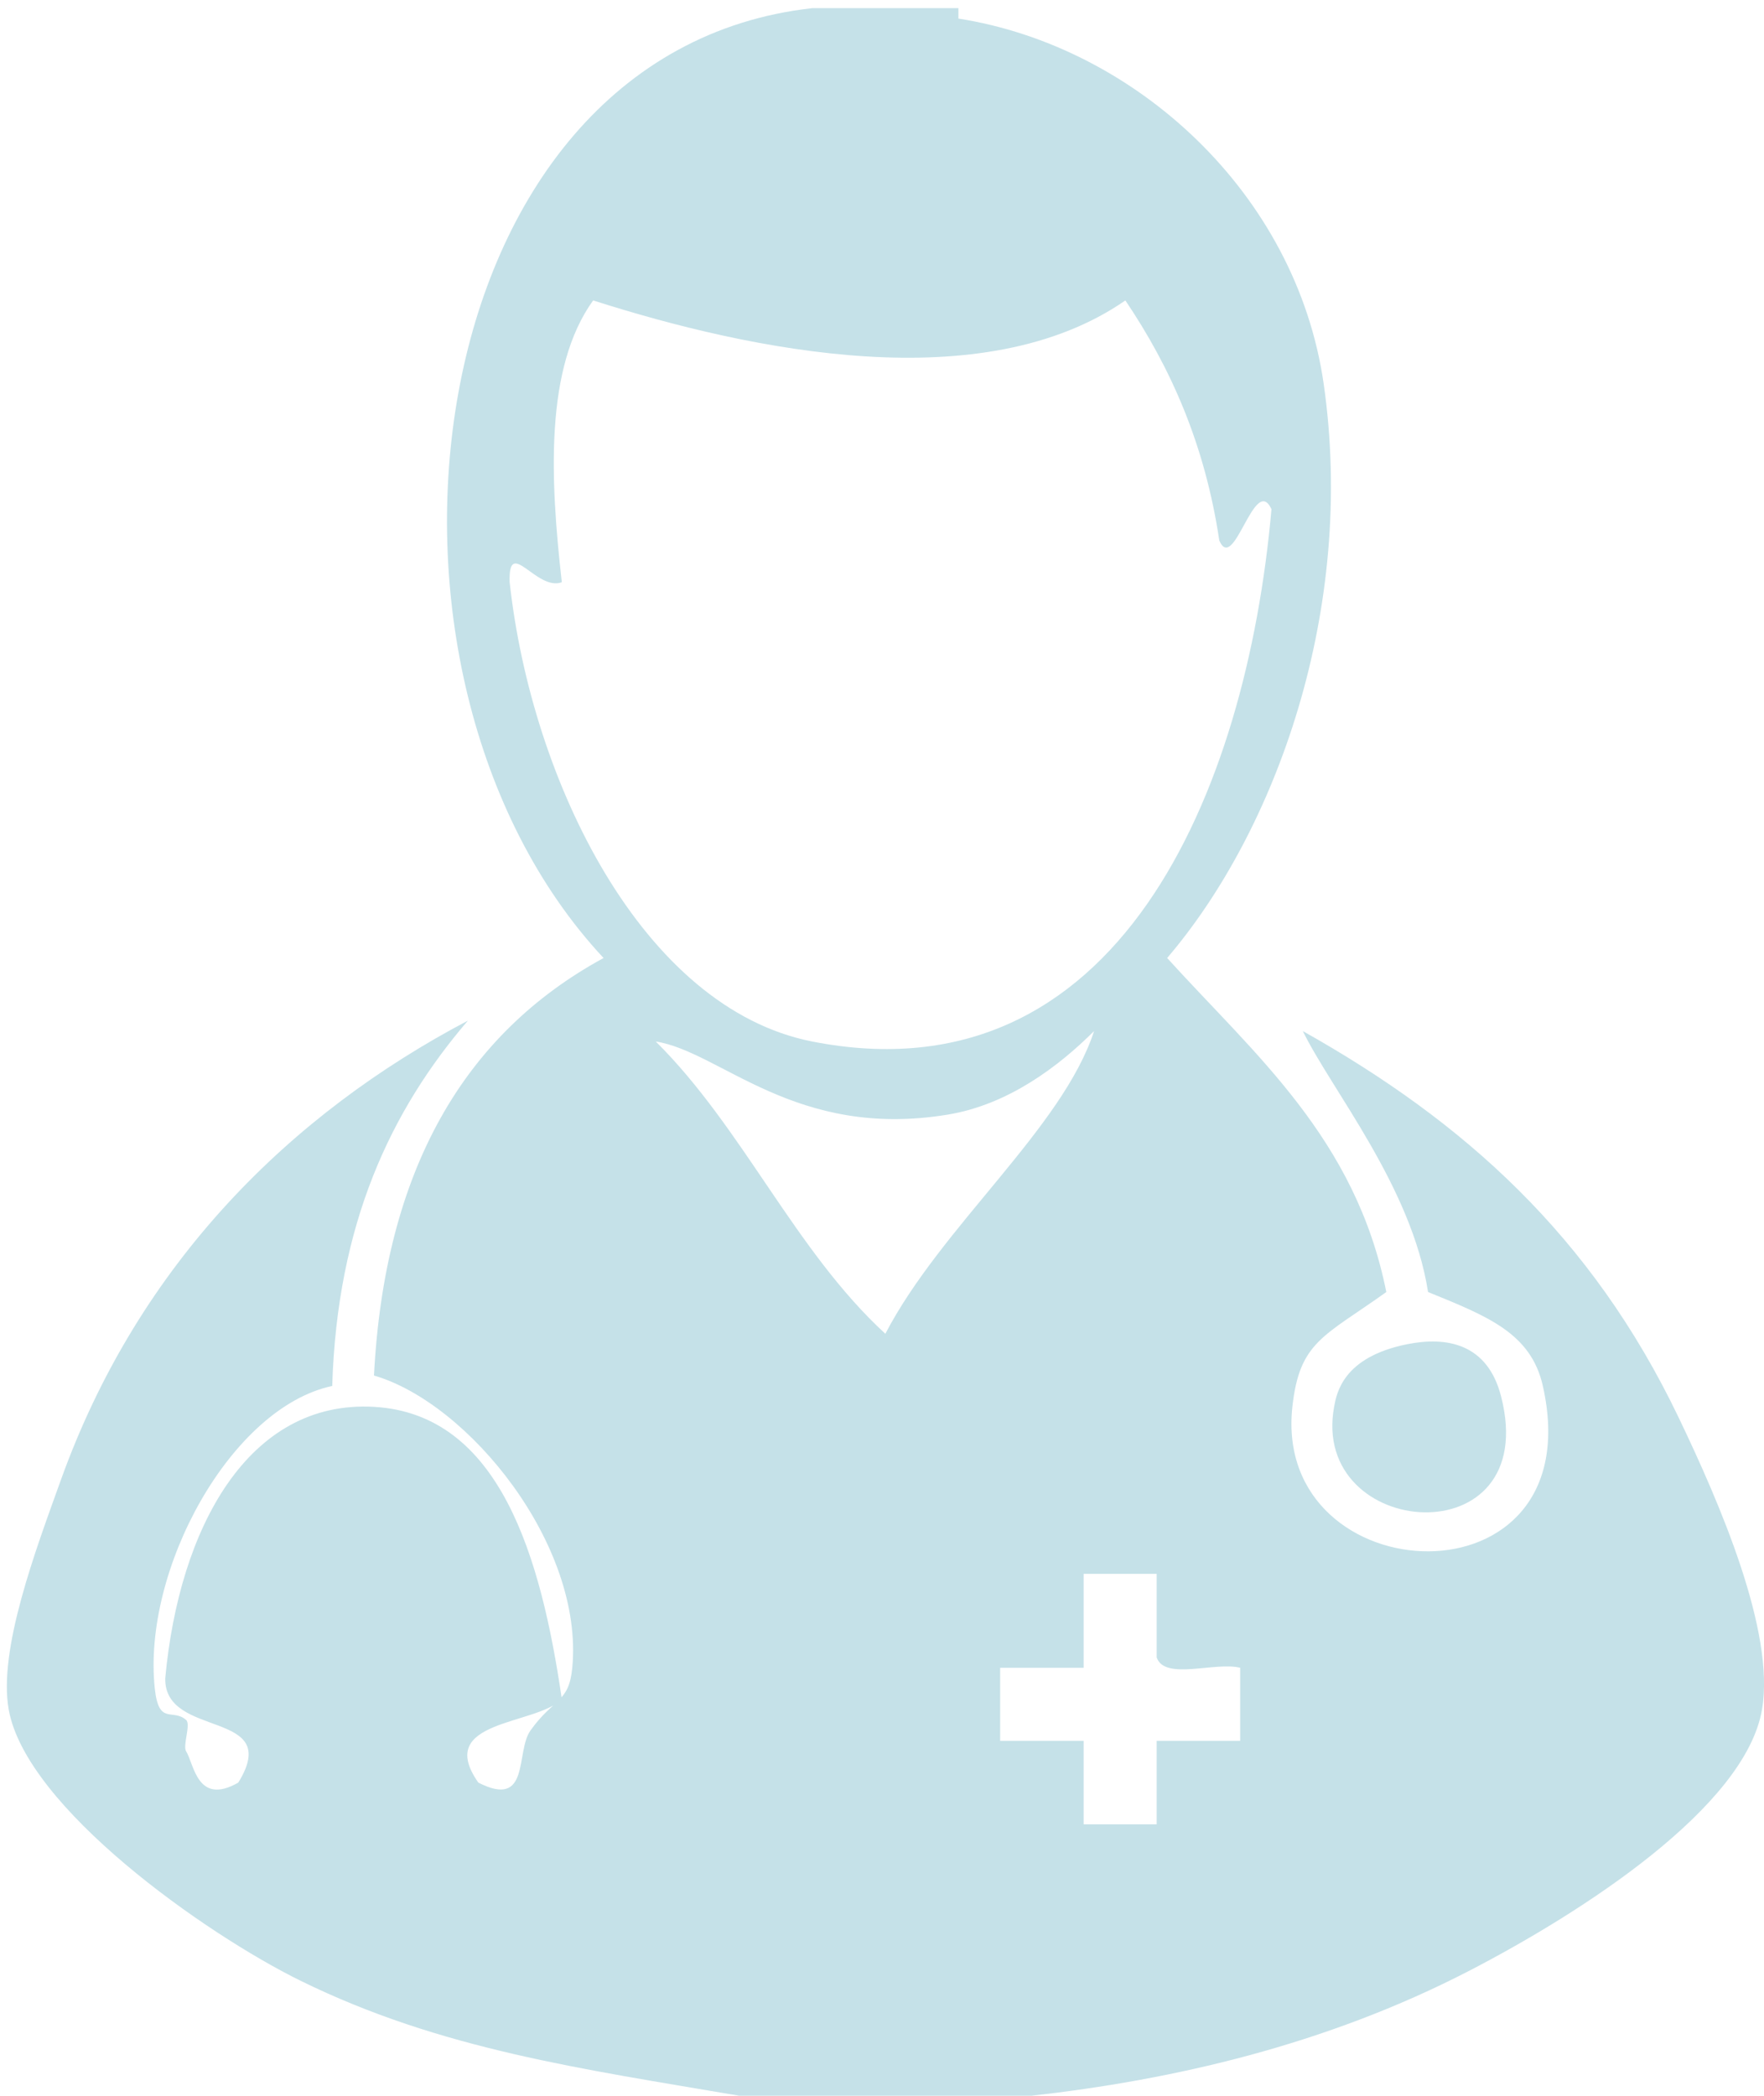 <?xml version="1.0" encoding="utf-8"?>
<!-- Generator: Adobe Illustrator 16.0.0, SVG Export Plug-In . SVG Version: 6.00 Build 0)  -->
<!DOCTYPE svg PUBLIC "-//W3C//DTD SVG 1.1//EN" "http://www.w3.org/Graphics/SVG/1.1/DTD/svg11.dtd">
<svg version="1.1" id="Capa_1" xmlns="http://www.w3.org/2000/svg" xmlns:xlink="http://www.w3.org/1999/xlink" x="0px" y="0px"
	 width="167.698px" height="199.2px" viewBox="0 0 167.698 199.2" enable-background="new 0 0 167.698 199.2" xml:space="preserve">
<path fill="#C5E1E8" d="M133.774,127.768c3.769-0.755,7.642-0.066,8.93,4.96c3.941,15.391-18.189,13.665-15.874,0.992
	C127.065,132.435,127.66,128.993,133.774,127.768z"/>
<path fill="#C5E1E8" d="M70.277,199.2c-14.896-2.544-28.361-4.382-41.669-10.912c-9.12-4.478-26.128-16.5-27.78-25.797
	c-1.012-5.696,2.557-15.14,4.961-21.825c7.443-20.711,21.986-34.861,38.693-43.655c-7.331,8.542-12.43,19.318-12.898,34.725
	c-9.615,2.042-18.08,17.457-16.867,28.771c0.381,3.542,1.685,1.839,2.977,2.977c0.473,0.417-0.343,2.425,0,2.977
	c0.757,1.215,1.052,5.205,4.96,2.977c4.333-7.042-7.058-4.101-6.944-9.92c1.319-14.295,7.893-26.473,19.843-25.797
	c11.965,0.679,15.885,14.273,17.858,27.779c-2.447,2.516-12.158,1.936-7.937,7.938c4.977,2.531,3.506-2.924,4.961-4.961
	c2.216-3.099,3.646-2.583,3.969-5.951c1.118-11.673-9.85-25.172-18.851-27.781c1.009-19.495,8.552-32.456,21.827-39.685
	C32.066,63.948,39.272,4.999,77.223,0.775c4.63,0,9.26,0,13.89,0c0,0.33,0,0.662,0,0.992c16.775,2.617,32.116,16.571,34.726,34.725
	c3.084,21.458-4.552,42.482-14.882,54.567c8.333,9.193,17.917,17.137,20.834,31.749c-5.931,4.244-8.252,4.694-8.93,10.912
	c-1.946,17.866,28.618,19.421,23.812-1.984c-1.124-5.006-5.229-6.617-10.913-8.928c-1.558-10.024-9.195-19.237-11.905-24.804
	c15.312,8.601,27.432,19.438,35.716,36.708c3.922,8.177,9.207,20.38,7.937,27.779c-1.594,9.289-17.066,19.254-27.778,24.804
	c-13.749,7.122-28.321,10.411-41.67,11.905C88.797,199.2,79.537,199.2,70.277,199.2z M56.388,28.555
	c-4.623,6.415-4.084,17.031-2.977,26.788c-2.416,0.885-5.103-4.424-4.96,0c2.081,18.934,12.641,40.486,28.771,43.655
	c29.017,5.699,41.273-23.634,43.653-50.599c-1.604-3.433-3.563,6.201-4.96,2.977c-1.377-9.206-4.667-16.498-8.93-22.819
	C93.493,37.904,71.526,33.391,56.388,28.555z M90.119,105.941c-14.507,2.401-21.603-5.986-27.779-6.946
	c8.306,8.23,13.209,19.862,21.827,27.781c5.324-10.225,16.836-19.537,19.843-28.773C100.629,101.375,95.852,104.994,90.119,105.941z
	 M103.017,158.524c-2.646,0-5.292,0-7.937,0c0,2.313,0,4.63,0,6.943c2.646,0,5.291,0,7.937,0c0,2.646,0,5.291,0,7.938
	c2.315,0,4.63,0,6.945,0c0-2.647,0-5.293,0-7.938c2.646,0,5.291,0,7.937,0c0-2.313,0-4.63,0-6.943
	c-2.372-0.605-7.198,1.244-7.937-0.992c0-2.647,0-5.293,0-7.938c-2.315,0-4.63,0-6.945,0
	C103.017,152.57,103.017,155.547,103.017,158.524z"/>
</svg>
